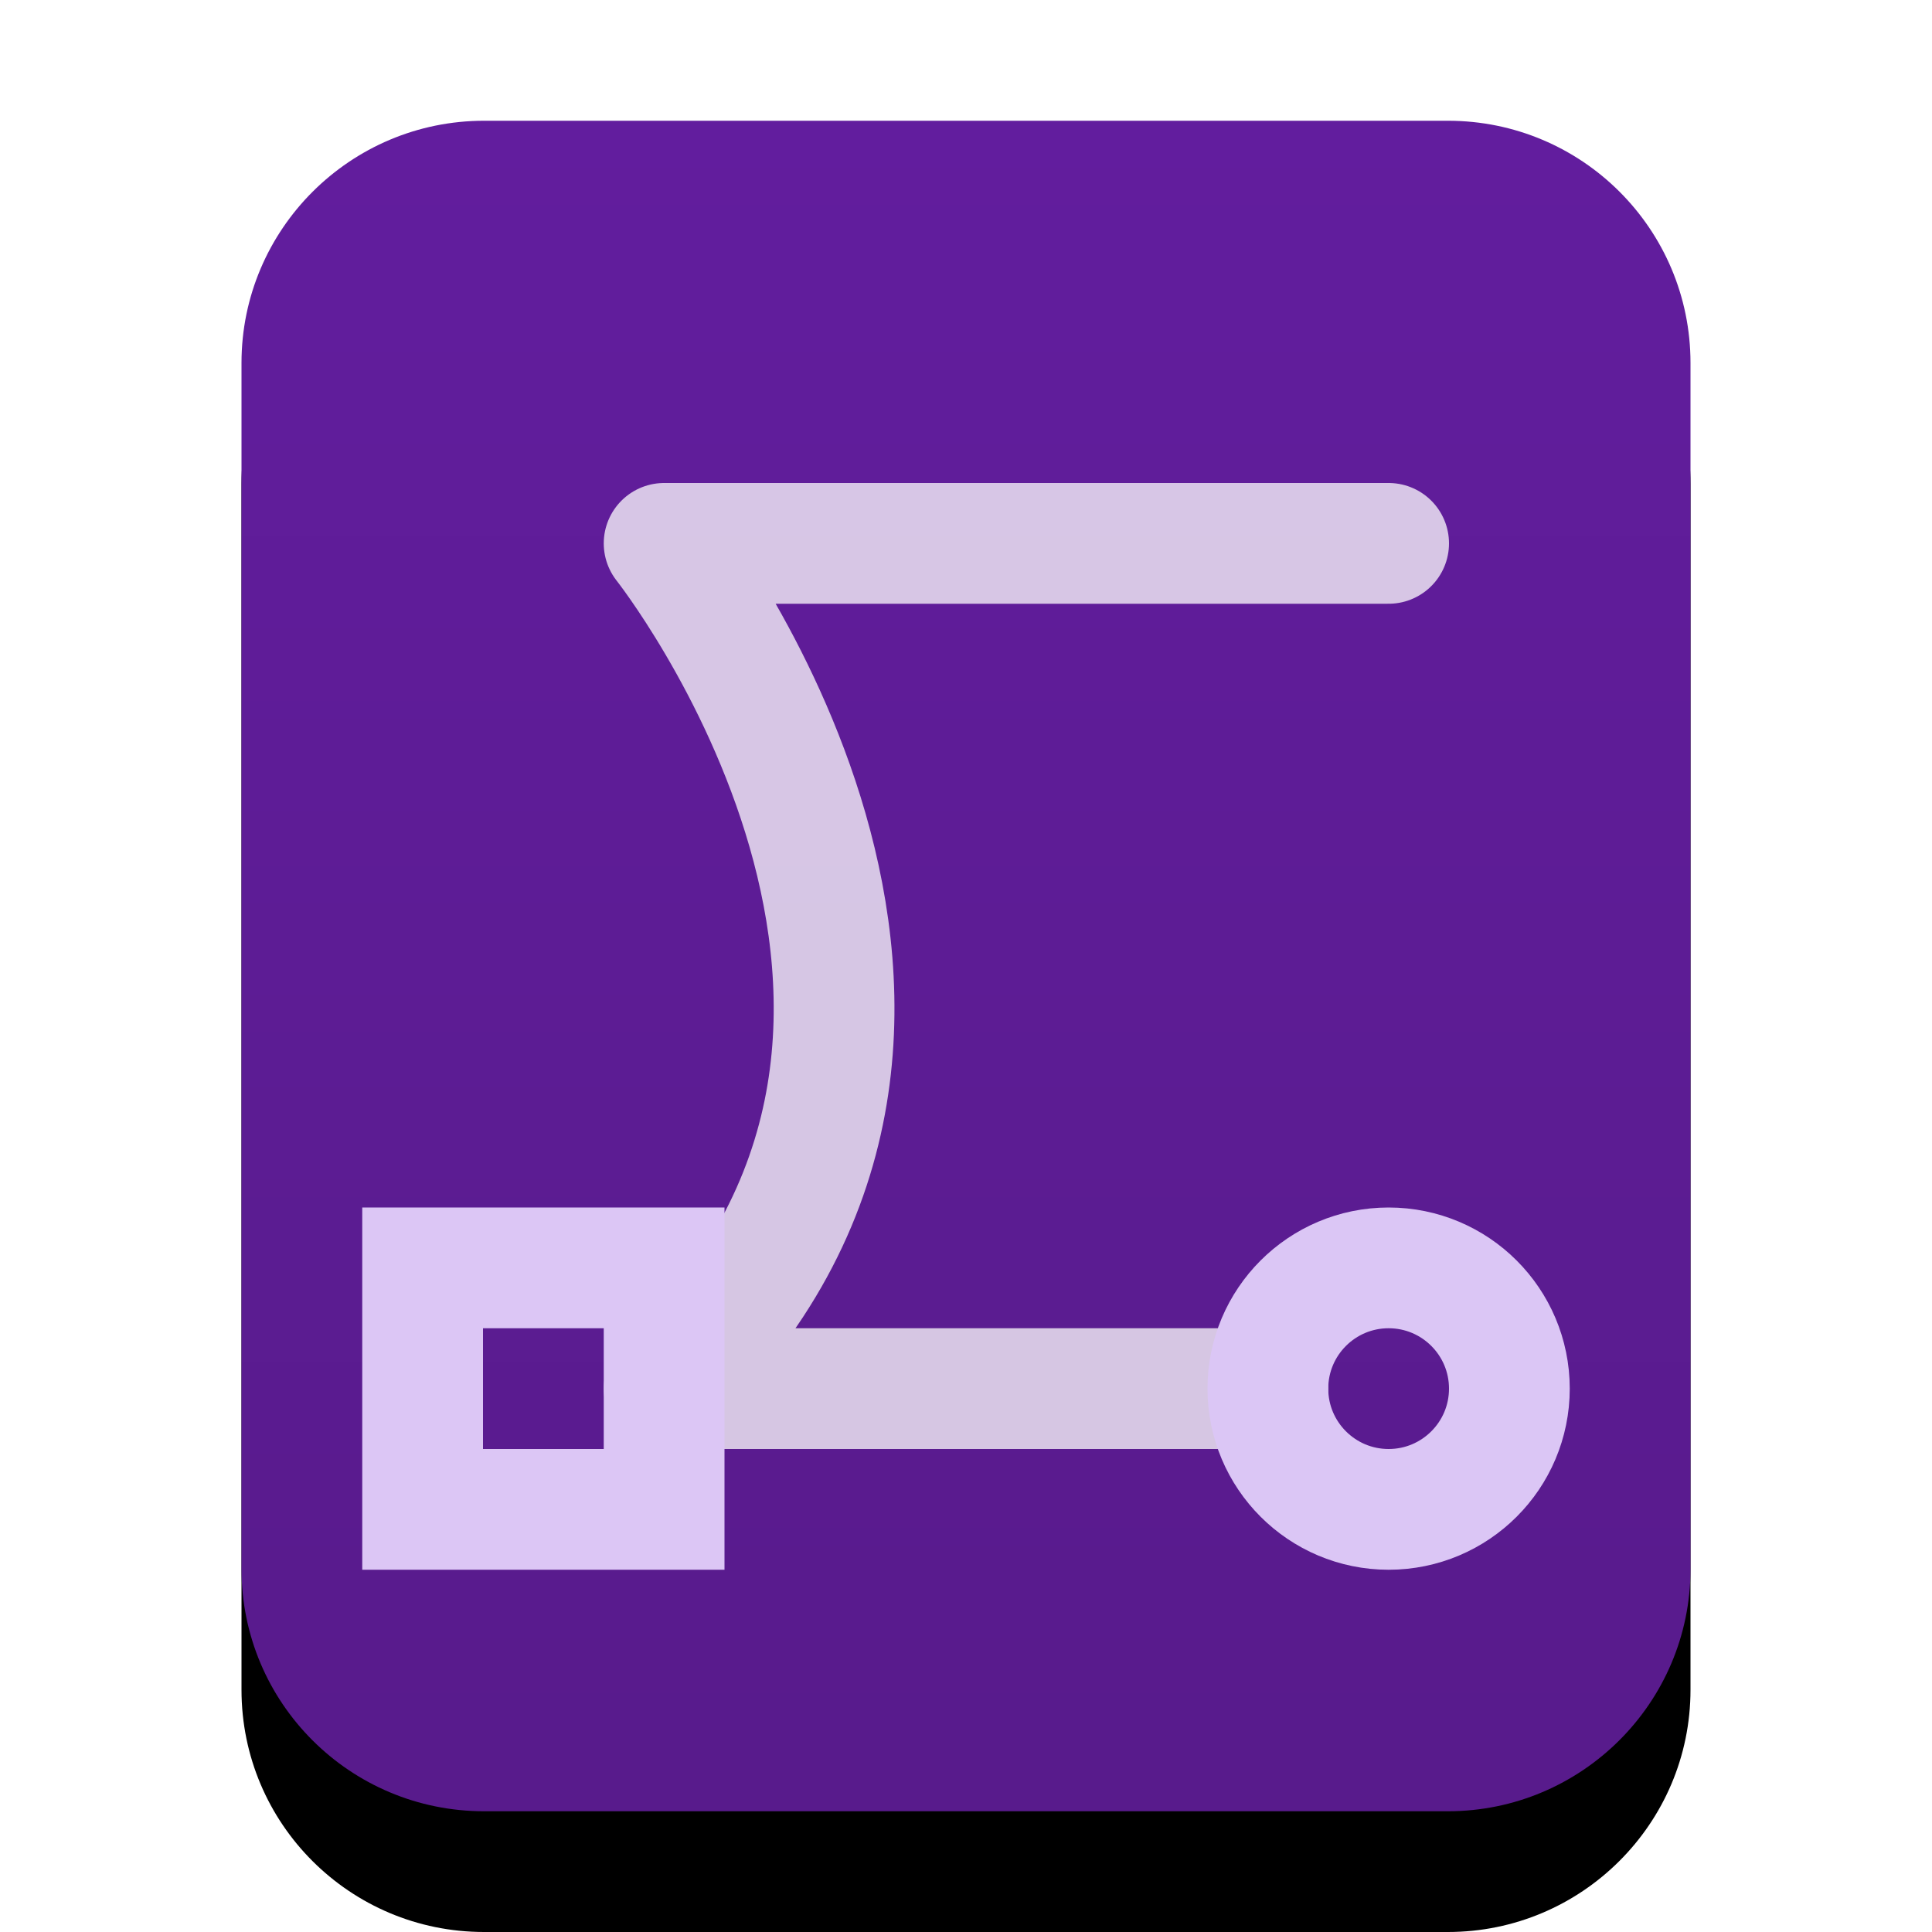 <svg xmlns="http://www.w3.org/2000/svg" xmlns:xlink="http://www.w3.org/1999/xlink" width="16" height="16" viewBox="0 0 16 16">
  <defs>
    <linearGradient id="x-office-drawing-c" x1="50%" x2="50%" y1="0%" y2="97.95%">
      <stop offset="0%" stop-color="#621D9E"/>
      <stop offset="100%" stop-color="#581B8C"/>
    </linearGradient>
    <path id="x-office-drawing-b" d="M4.009,15 C2.899,15 2,14.103 2,12.994 L2,3.006 C2,1.898 2.902,1 4.009,1 L11.991,1 C13.101,1 14,1.897 14,3.006 L14,12.994 C14,14.102 13.098,15 11.991,15 L4.009,15 Z"/>
    <filter id="x-office-drawing-a" width="133.3%" height="128.6%" x="-16.7%" y="-7.1%" filterUnits="objectBoundingBox">
      <feOffset dy="1" in="SourceAlpha" result="shadowOffsetOuter1"/>
      <feGaussianBlur in="shadowOffsetOuter1" result="shadowBlurOuter1" stdDeviation=".5"/>
      <feColorMatrix in="shadowBlurOuter1" values="0 0 0 0 0.497   0 0 0 0 0   0 0 0 0 0.911  0 0 0 0.3 0"/>
    </filter>
  </defs>
  <g fill="none" fill-rule="evenodd">
    <use fill="#000" filter="url(#x-office-drawing-a)" xlink:href="#x-office-drawing-b"/>
    <use fill="url(#x-office-drawing-c)" xlink:href="#x-office-drawing-b"/>
    <path stroke="#FFF" stroke-linecap="round" stroke-linejoin="round" stroke-opacity=".75" d="M11.5,4.5 L5.5,4.5 C5.5,4.5 8.667,8.5 5.5,11.5 L10.5,11.5"/>
    <circle cx="11.5" cy="11.5" r="1" stroke="#DBC6F5"/>
    <rect width="2" height="2" x="3.5" y="10.5" stroke="#DCC6F5"/>
  </g>
</svg>
